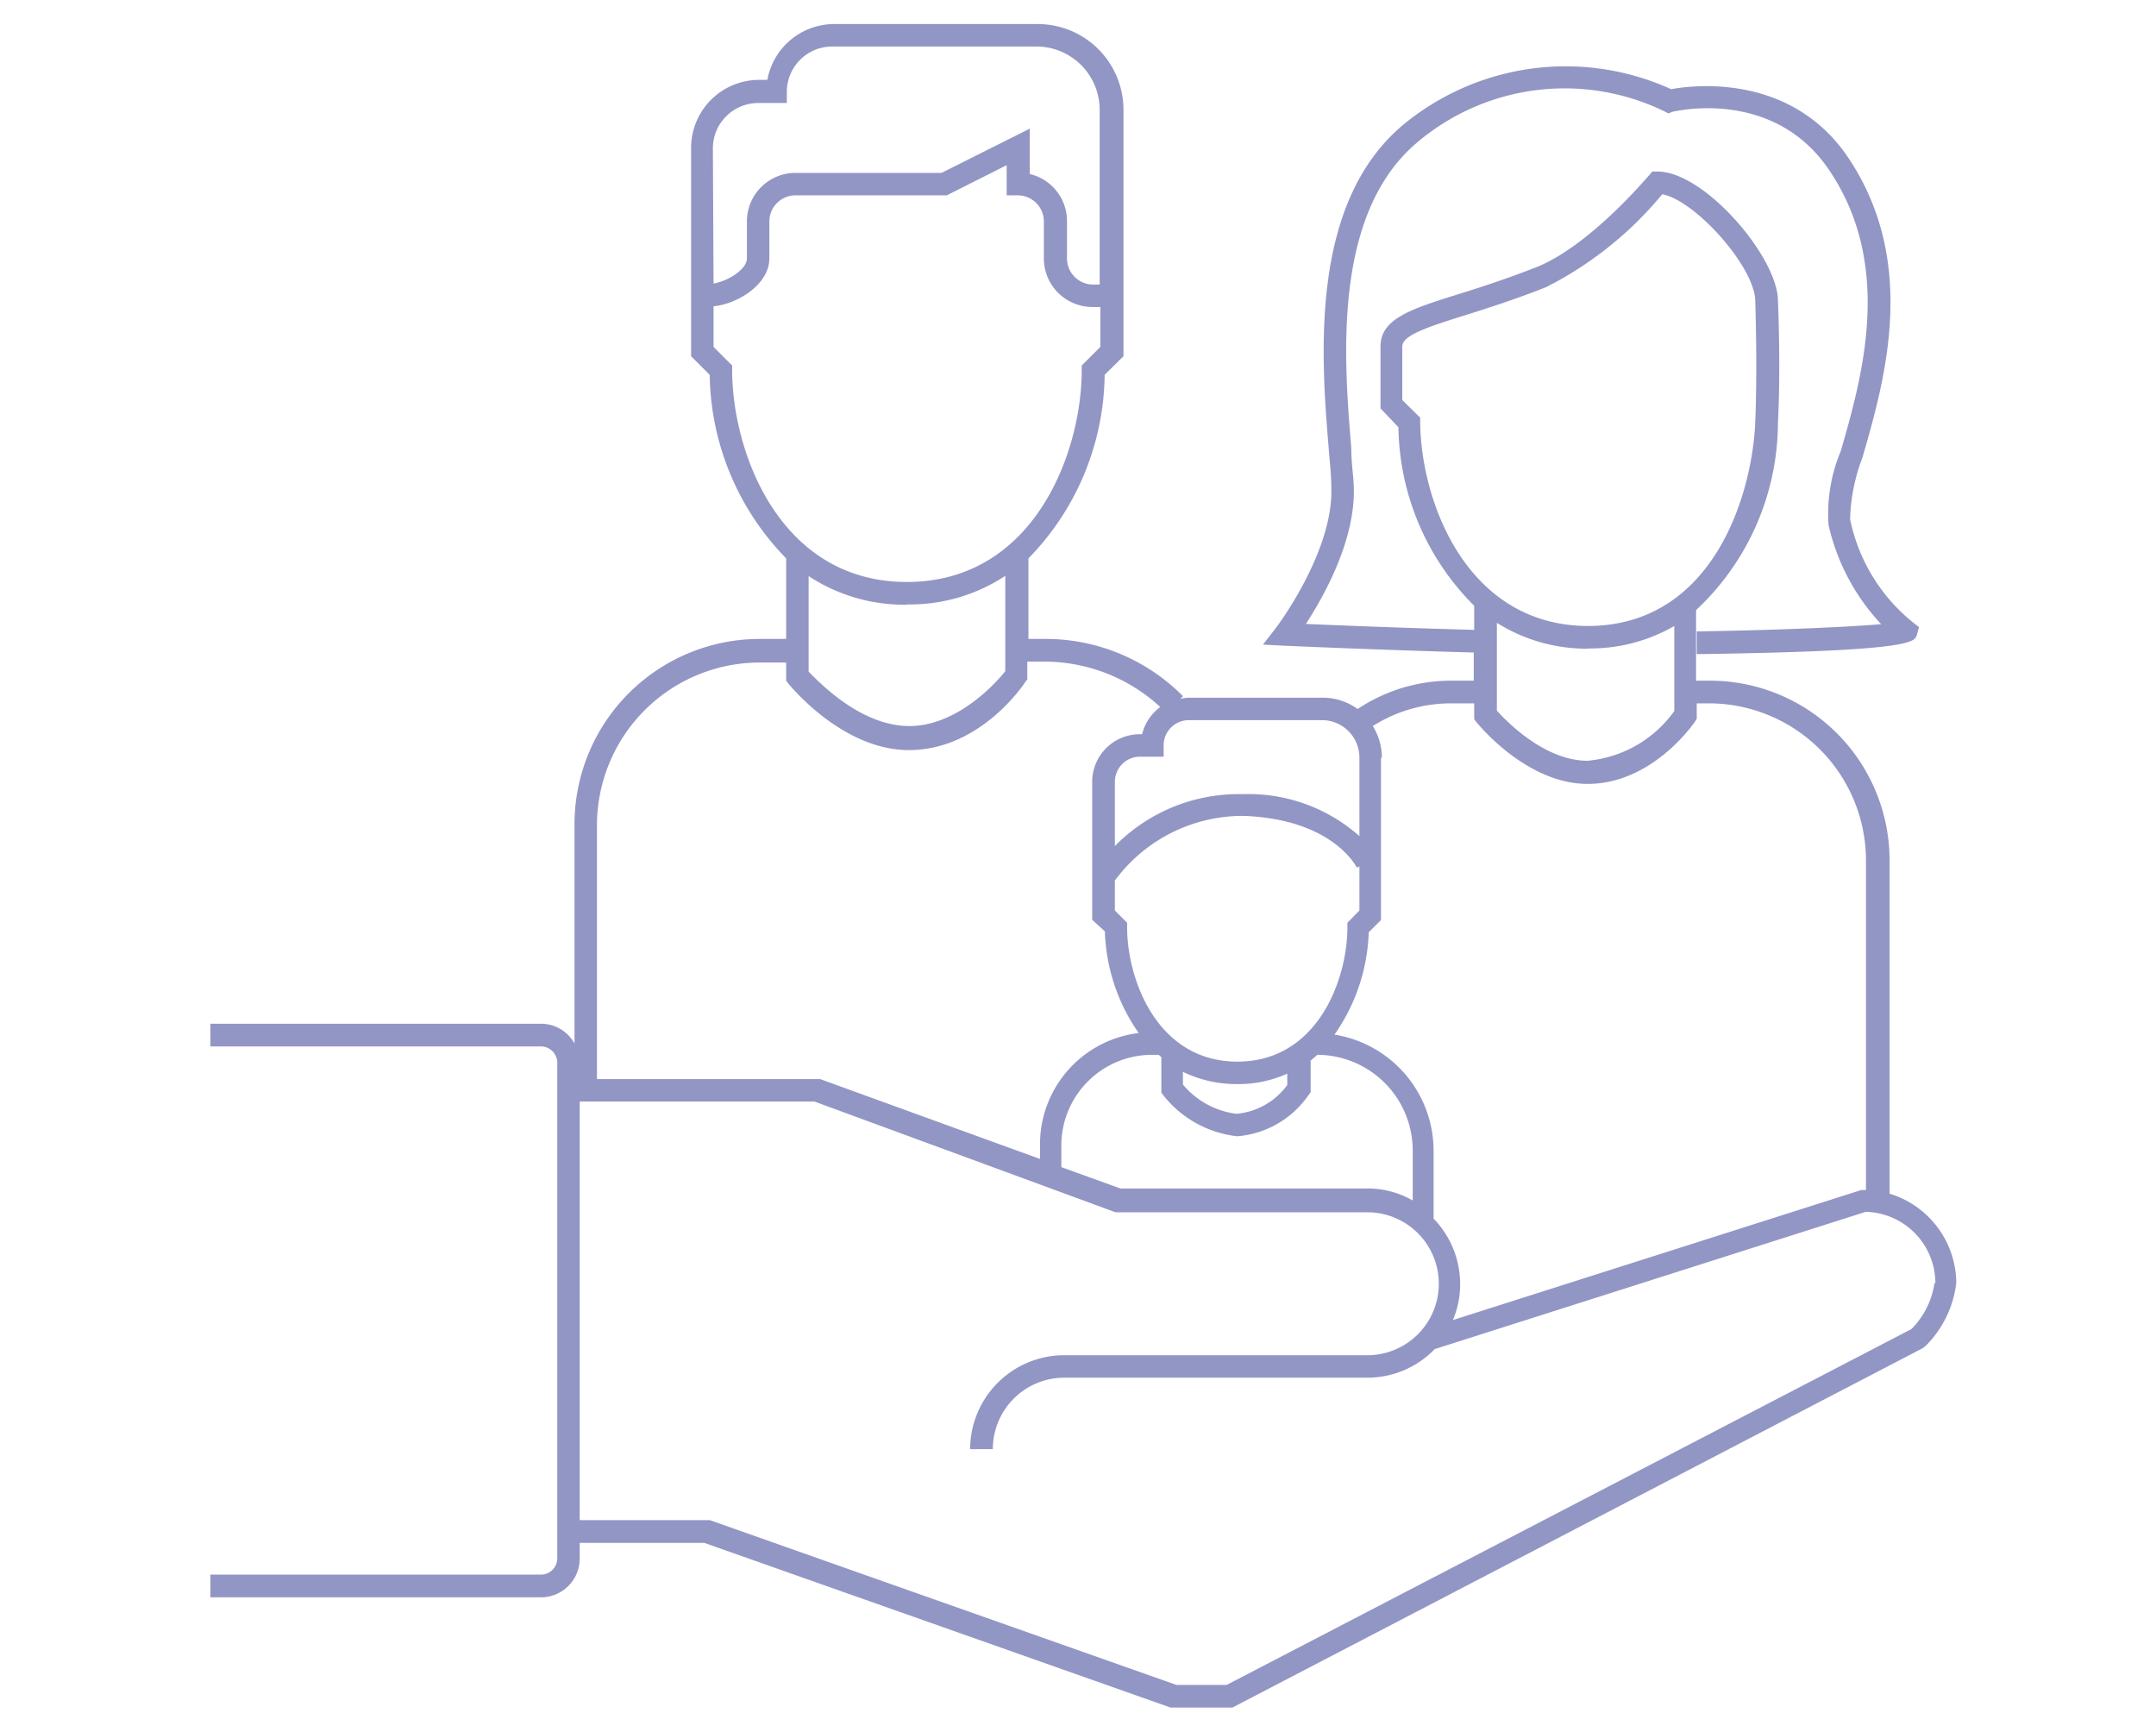 <svg id="Layer_1" data-name="Layer 1" xmlns="http://www.w3.org/2000/svg" width="1.32in" height="1.06in" viewBox="0 0 94.75 76.32">
  <defs>
    <style>
      .muw-svg {
        fill: #9296c5;
      }
    </style>
  </defs>
  <title>Icon_Artboard 18 copy 17</title>
  <path class="muw-svg" d="M64.84,27.76v1c-4.35-.12-8.32-.3-8.36-.3l-.95-.05.58-.75s2.56-3.37,2.43-6.22c0-.46-.06-1-.11-1.63-.33-4-.88-10.76,3.22-14.26A11.24,11.24,0,0,1,73.52,3.93c.94-.17,5.3-.74,7.83,3.05,3.07,4.62,1.59,9.77.61,13.17a8.26,8.26,0,0,0-.55,2.73,7.86,7.86,0,0,0,2.77,4.55l.27.21-.1.35c-.1.32-.24.71-9.7.84v-1c3.75-.06,6.71-.2,8.13-.32a9.44,9.44,0,0,1-2.32-4.37A7.15,7.15,0,0,1,81,19.88c.93-3.23,2.34-8.12-.49-12.35-2.44-3.66-6.76-2.64-6.94-2.6L73.4,5l-.17-.09A10.06,10.06,0,0,0,62.3,6.3c-3.72,3.17-3.2,9.58-2.88,13.42,0,.63.09,1.2.11,1.67.11,2.36-1.31,4.88-2.11,6.11C58.84,27.56,61.74,27.68,64.84,27.76Zm0,0V26.7a11.33,11.33,0,0,1-3.34-7.87L60.71,18V15.27c0-1.23,1.37-1.66,3.45-2.31,1-.31,2.17-.69,3.51-1.22,2.37-1,4.85-4,4.87-4l.15-.18h.23c2.08,0,5.31,3.79,5.31,5.7,0,0,.13,2.84,0,5.38a11.35,11.35,0,0,1-3.61,8.25V30h.61a7.92,7.92,0,0,1,7.92,7.91V52.61a4.14,4.14,0,0,1,2.94,3.94,4.7,4.7,0,0,1-1.36,2.78l-.12.09L54.18,75.26l-2.72,0L30.9,68H25.41v.72A1.71,1.71,0,0,1,23.7,70.4H9.13v-1H23.7a.72.72,0,0,0,.72-.72V46.84a.72.72,0,0,0-.72-.72H9.13v-1H23.7a1.69,1.69,0,0,1,1.48.87V36.32a8.17,8.17,0,0,1,8.17-8.16h1.16V24.61a11.79,11.79,0,0,1-3.37-8.09l-.82-.82V6.47a3,3,0,0,1,3-2.95h.36a3,3,0,0,1,2.92-2.46h9a3.78,3.78,0,0,1,3.78,3.78V15.7l-.83.82a11.75,11.75,0,0,1-3.36,8.09v3.55h.71A8.53,8.53,0,0,1,52,30.68l-.11.12a1.84,1.84,0,0,1,.41-.05h5.88a2.59,2.59,0,0,1,1.52.5A7.42,7.42,0,0,1,63.82,30h1V27.76Zm5-.17c5.58,0,7.27-5.88,7.39-9,.1-2.5,0-5.28,0-5.31,0-1.49-2.63-4.44-4.1-4.72A16,16,0,0,1,68,12.66c-1.37.54-2.59.93-3.58,1.24-1.59.5-2.75.87-2.75,1.37v2.36l.79.78v.21C62.49,22.09,64.5,27.59,69.88,27.59Zm0,1a7.42,7.42,0,0,1-4-1.14v3.87c.43.48,2.11,2.21,4,2.21a5.29,5.29,0,0,0,3.82-2.19V27.59A7.4,7.4,0,0,1,69.88,28.58Zm-9.11,4.81v7.15l-.54.54a8.3,8.3,0,0,1-1.51,4.51,5.19,5.19,0,0,1,4.37,5.11v3h0a4.14,4.14,0,0,1,1.17,2.88,4,4,0,0,1-.32,1.59l18-5.73.21,0V37.88A6.93,6.93,0,0,0,75.26,31h-.61v.68l-.08.13c-.08.11-1.89,2.74-4.73,2.74-2.68,0-4.8-2.6-4.89-2.71l-.11-.14V31h-1a6.43,6.43,0,0,0-3.47,1A2.62,2.62,0,0,1,60.77,33.39ZM49.54,40.67v.2c0,2.29,1.32,5.92,4.86,5.92s4.85-3.63,4.85-5.92v-.2l.53-.54V38.19l-.11.05c-.05-.08-1.1-2.14-5-2.28A7,7,0,0,0,49,38.81v1.32Zm4.86,7.11A5.4,5.4,0,0,1,52,47.24v.56a3.67,3.67,0,0,0,2.36,1.29,3.11,3.11,0,0,0,2.24-1.27v-.5A5.28,5.28,0,0,1,54.4,47.78Zm-3.76-1.29a4,4,0,0,0-4,3.95v1l2.6.94H60.13a4,4,0,0,1,2,.53V50.7a4.22,4.22,0,0,0-4.21-4.21,3.47,3.47,0,0,1-.29.25v1.4l-.09.12a4.23,4.23,0,0,1-3.14,1.82,4.82,4.82,0,0,1-3.25-1.79l-.1-.13V46.59l-.12-.1Zm.51-13.14h-1A1.11,1.11,0,0,0,49,34.46v2.83A7.64,7.64,0,0,1,54.43,35h.28a7.37,7.37,0,0,1,5.07,1.85V33.39a1.65,1.65,0,0,0-1.64-1.65H52.26a1.11,1.11,0,0,0-1.11,1.11ZM31.31,12.5c.68-.13,1.47-.64,1.47-1.11V9.75a2.14,2.14,0,0,1,2.14-2.13h6.44l3.89-1.95v2a2.13,2.13,0,0,1,1.64,2.07v1.64A1.15,1.15,0,0,0,48,12.54h.33V4.84a2.79,2.79,0,0,0-2.79-2.79h-9a2,2,0,0,0-2,2v.49H33.28a2,2,0,0,0-2,2Zm8.52,13.15c5.62,0,7.71-5.73,7.71-9.34v-.2l.82-.82V13.53H48a2.14,2.14,0,0,1-2.13-2.14V9.75a1.15,1.15,0,0,0-1.15-1.14h-.49V7.28L41.59,8.61H34.92a1.15,1.15,0,0,0-1.15,1.14v1.64c0,1.13-1.37,2-2.46,2.11v1.79l.82.82v.2C32.13,19.92,34.22,25.65,39.83,25.65Zm0,1a7.64,7.64,0,0,1-4.33-1.26v4.21C36,30.11,37.82,32,39.94,32s3.85-1.93,4.23-2.42V25.38A7.65,7.65,0,0,1,39.83,26.64ZM26.17,47.56l9.84,0,9.69,3.52v-.67a4.94,4.94,0,0,1,4.35-4.88,8.26,8.26,0,0,1-1.49-4.48L48,40.54V34.46a2.1,2.1,0,0,1,2.1-2.1h.1a2.13,2.13,0,0,1,.8-1.2,7.54,7.54,0,0,0-5.15-2h-.71v.78l-.09.12c-.08.13-2,3-5.13,3-2.92,0-5.22-2.82-5.32-2.94L34.51,30v-.8H33.35a7.18,7.18,0,0,0-7.18,7.17Zm59,9a3.15,3.15,0,0,0-3.07-3.15l-19,6.05v0a4.13,4.13,0,0,1-3,1.26H46.77a3.15,3.15,0,0,0-3.15,3.15h-1a4.15,4.15,0,0,1,4.14-4.14H60.13a3.15,3.15,0,0,0,0-6.3l-11.1,0L35.76,48.55H25.41V67l5.74,0,20.56,7.26h2.22L84.11,58.58A3.6,3.6,0,0,0,85.13,56.55Z"/>
</svg>
